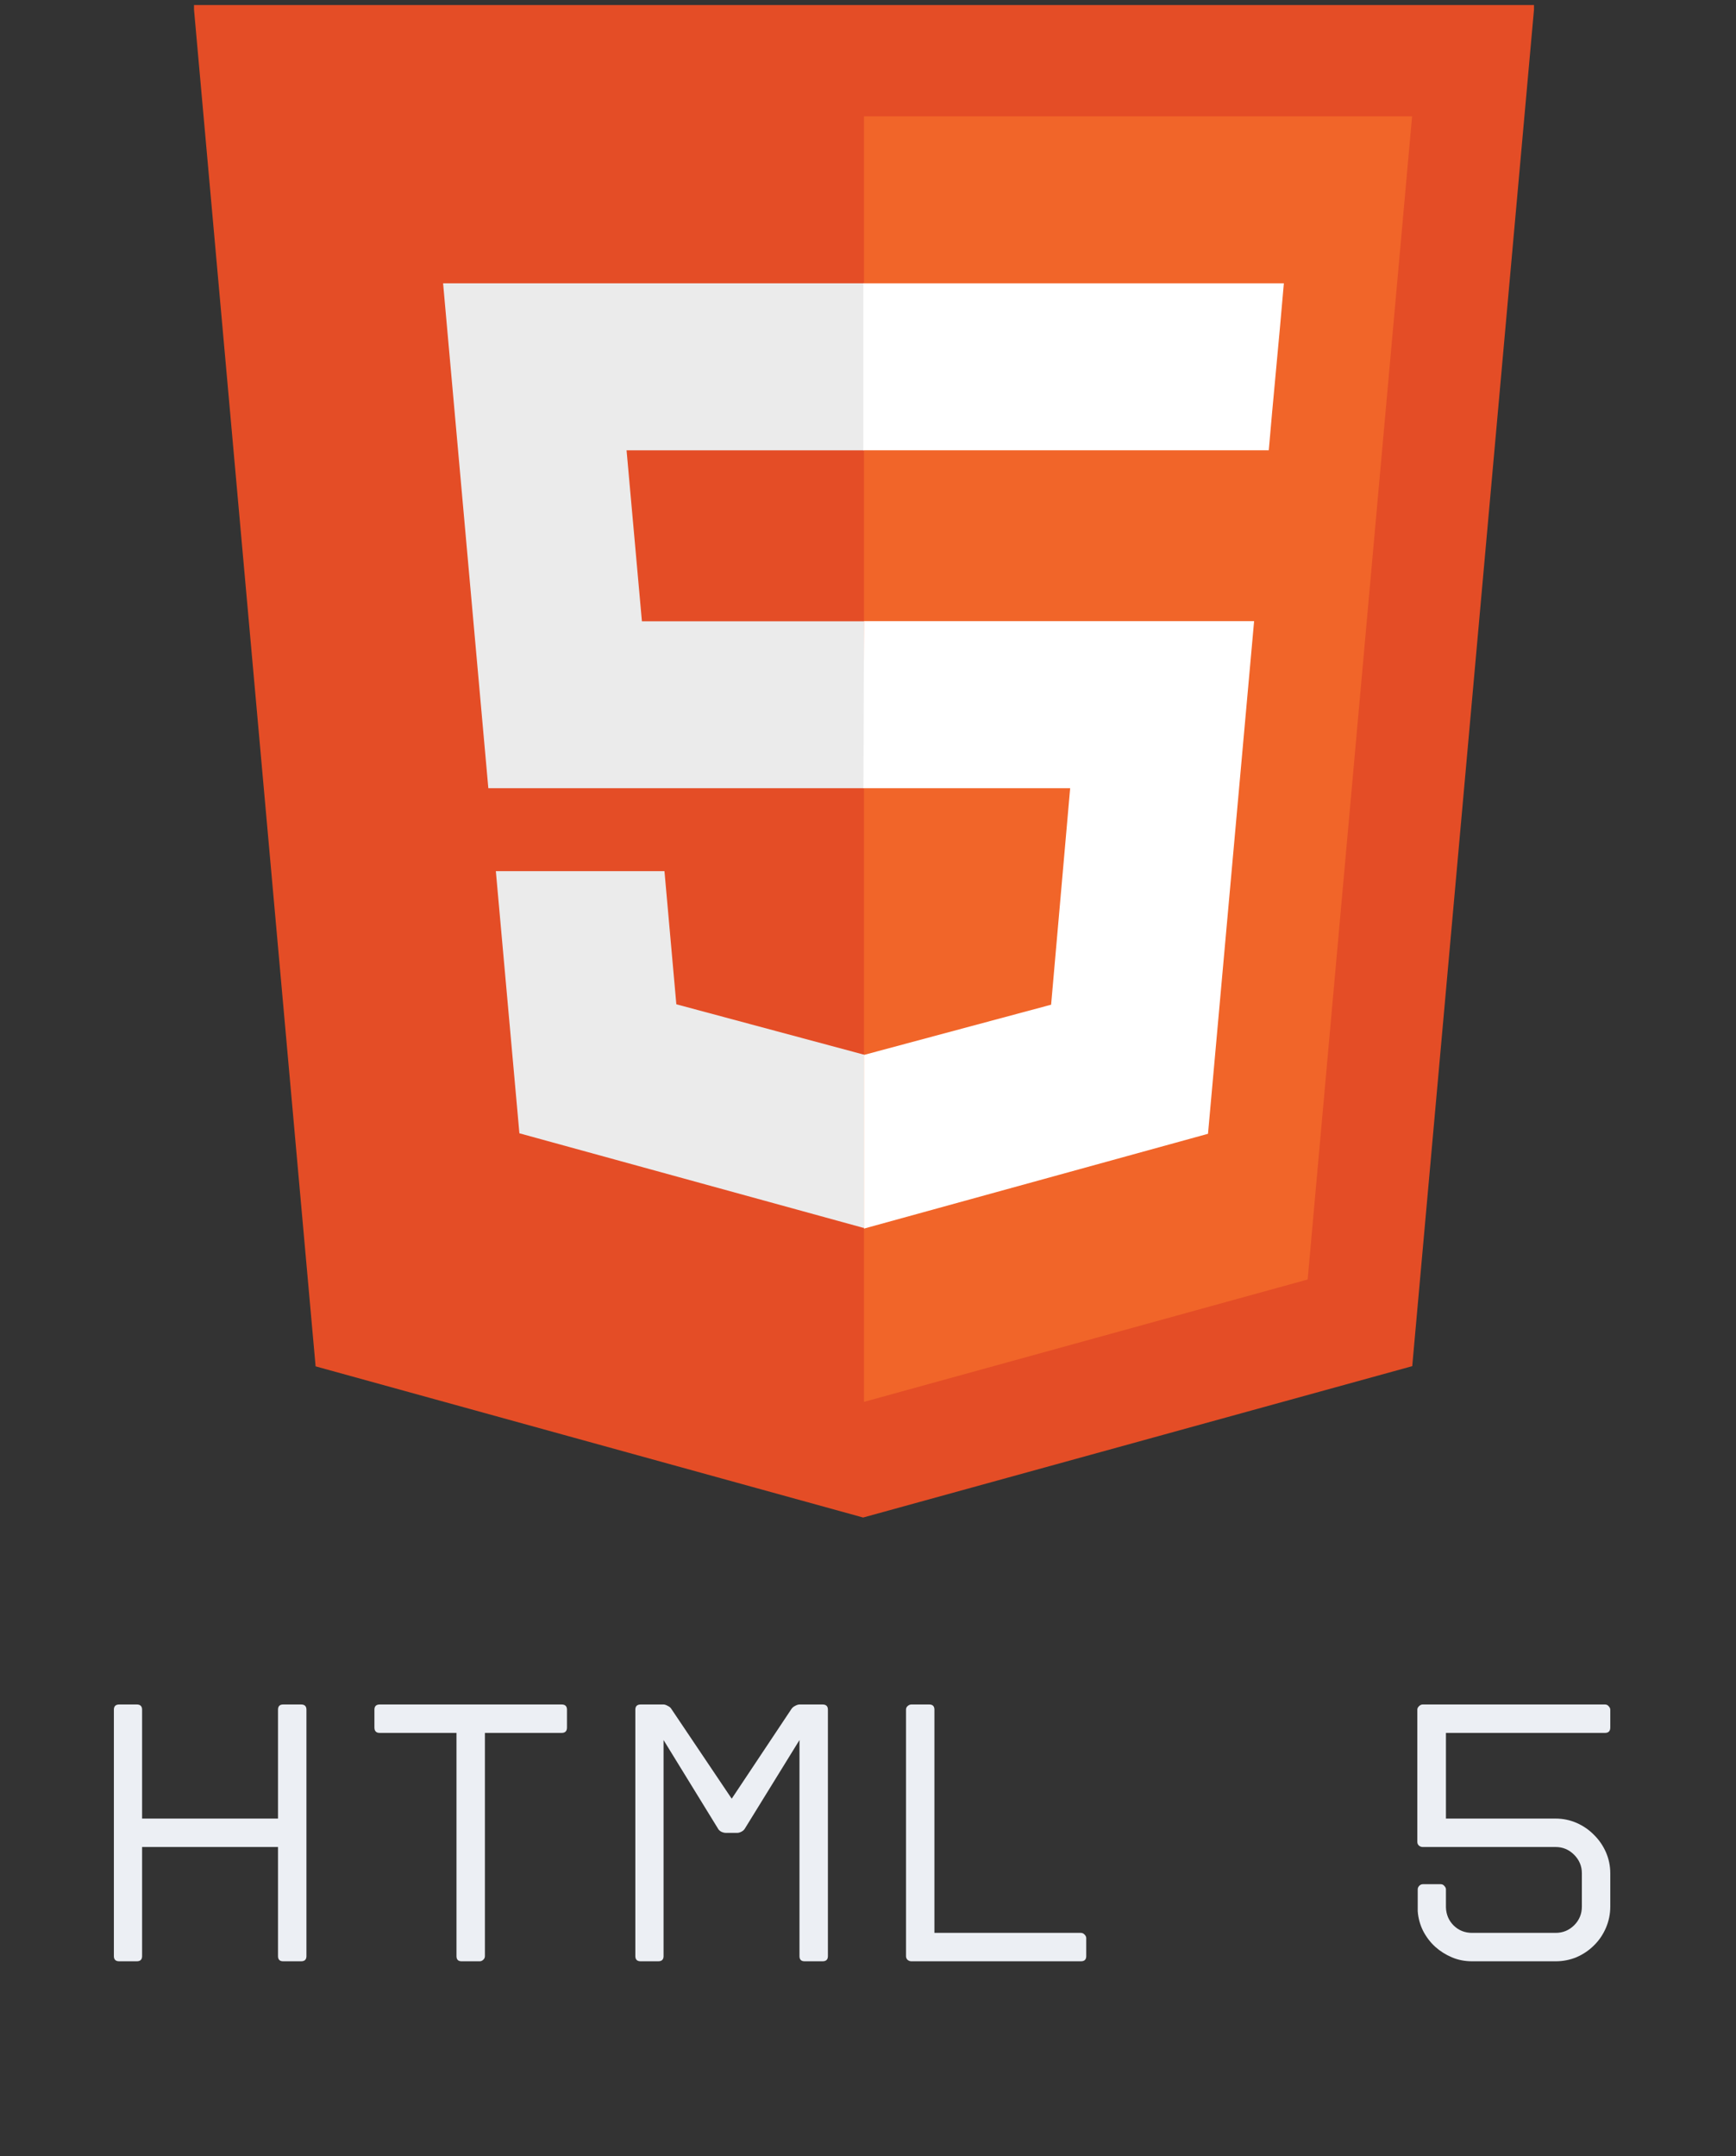 <svg xmlns="http://www.w3.org/2000/svg" xmlns:xlink="http://www.w3.org/1999/xlink" width="182" zoomAndPan="magnify" viewBox="0 0 136.5 169.5" height="226" preserveAspectRatio="xMidYMid meet" version="1.0"><rect x="0" y="0" width="136.5" height="169.5" fill="#333333" stroke="none"/><defs><g/><clipPath id="a3e8e49111"><path d="M 15.254 0.059 L 120.617 0.059 L 120.617 119.621 L 15.254 119.621 Z M 15.254 0.059 " clip-rule="nonzero"/></clipPath></defs><g clip-path="url(#a3e8e49111)"><path fill="#e44d26" d="M 24.816 107.406 L 15.223 0.398 L 120.648 0.398 L 111.043 107.391 L 67.867 119.289 Z M 24.816 107.406 " fill-opacity="1" fill-rule="nonzero"/></g><path fill="#f16529" d="M 102.82 100.578 L 111.031 9.148 L 67.934 9.148 L 67.934 110.199 Z M 102.82 100.578 " fill-opacity="1" fill-rule="nonzero"/><path fill="#ebebeb" d="M 67.891 22.27 L 34.84 22.27 L 38.398 61.961 L 67.934 61.961 L 67.934 48.836 L 50.473 48.836 L 49.266 35.398 L 67.934 35.398 L 67.934 22.27 Z M 67.934 82.879 L 67.879 82.891 L 53.18 78.945 L 52.246 68.48 L 38.988 68.48 L 40.84 89.086 L 67.875 96.516 L 67.934 96.5 Z M 67.934 82.879 " fill-opacity="1" fill-rule="nonzero"/><path fill="#ffffff" d="M 67.891 61.961 L 84.145 61.961 L 82.648 78.977 L 67.93 82.926 L 67.93 96.578 L 94.984 89.125 L 98.609 48.828 L 67.934 48.828 Z M 100.637 25.793 L 100.949 22.27 L 67.883 22.27 L 67.883 35.395 L 99.762 35.395 L 100.023 32.441 Z M 100.637 25.793 " fill-opacity="1" fill-rule="nonzero"/><g fill="#eceff4" fill-opacity="1"><g transform="translate(6.251, 154.173)"><g><path d="M 15.609 -0.406 L 15.609 -8.984 L 4.922 -8.984 L 4.922 -0.406 C 4.922 -0.133 4.781 0 4.5 0 L 3.125 0 C 2.844 0 2.703 -0.133 2.703 -0.406 L 2.703 -19.781 C 2.703 -20.051 2.844 -20.188 3.125 -20.188 L 4.5 -20.188 C 4.781 -20.188 4.922 -20.051 4.922 -19.781 L 4.922 -11.219 L 15.609 -11.219 L 15.609 -19.781 C 15.609 -20.051 15.742 -20.188 16.016 -20.188 L 17.422 -20.188 C 17.703 -20.188 17.844 -20.051 17.844 -19.781 L 17.844 -0.406 C 17.844 -0.133 17.703 0 17.422 0 L 16.016 0 C 15.742 0 15.609 -0.133 15.609 -0.406 Z M 15.609 -0.406 "/></g></g></g><g fill="#eceff4" fill-opacity="1"><g transform="translate(26.737, 154.173)"><g><path d="M 9.156 -0.406 L 9.156 -17.953 L 3.125 -17.953 C 2.844 -17.953 2.703 -18.094 2.703 -18.375 L 2.703 -19.781 C 2.703 -20.051 2.844 -20.188 3.125 -20.188 L 17.422 -20.188 C 17.703 -20.188 17.844 -20.051 17.844 -19.781 L 17.844 -18.375 C 17.844 -18.094 17.703 -17.953 17.422 -17.953 L 11.391 -17.953 L 11.391 -0.406 C 11.391 -0.289 11.344 -0.191 11.25 -0.109 C 11.164 -0.035 11.078 0 10.984 0 L 9.562 0 C 9.289 0 9.156 -0.133 9.156 -0.406 Z M 9.156 -0.406 "/></g></g></g><g fill="#eceff4" fill-opacity="1"><g transform="translate(47.253, 154.173)"><g><path d="M 14.984 -19.844 C 15.047 -19.938 15.141 -20.016 15.266 -20.078 C 15.391 -20.148 15.508 -20.188 15.625 -20.188 L 17.422 -20.188 C 17.703 -20.188 17.844 -20.051 17.844 -19.781 L 17.844 -0.406 C 17.844 -0.133 17.703 0 17.422 0 L 16.016 0 C 15.742 0 15.609 -0.133 15.609 -0.406 L 15.609 -17.391 L 11.328 -10.453 C 11.273 -10.348 11.18 -10.258 11.047 -10.188 C 10.922 -10.125 10.812 -10.094 10.719 -10.094 L 9.828 -10.094 C 9.711 -10.094 9.586 -10.125 9.453 -10.188 C 9.328 -10.258 9.238 -10.348 9.188 -10.453 L 4.922 -17.391 L 4.922 -0.406 C 4.922 -0.133 4.781 0 4.5 0 L 3.125 0 C 2.844 0 2.703 -0.133 2.703 -0.406 L 2.703 -19.781 C 2.703 -20.051 2.844 -20.188 3.125 -20.188 L 4.922 -20.188 C 5.016 -20.188 5.125 -20.148 5.25 -20.078 C 5.383 -20.016 5.477 -19.938 5.531 -19.844 L 10.281 -12.781 Z M 14.984 -19.844 "/></g></g></g><g fill="#eceff4" fill-opacity="1"><g transform="translate(67.769, 154.173)"><g><path d="M 3.891 -20.188 L 5.297 -20.188 C 5.566 -20.188 5.703 -20.051 5.703 -19.781 L 5.703 -2.234 L 17.219 -2.234 C 17.332 -2.234 17.43 -2.188 17.516 -2.094 C 17.598 -2.008 17.641 -1.922 17.641 -1.828 L 17.641 -0.406 C 17.641 -0.133 17.5 0 17.219 0 L 3.891 0 C 3.785 0 3.688 -0.035 3.594 -0.109 C 3.508 -0.191 3.469 -0.289 3.469 -0.406 L 3.469 -19.781 C 3.469 -19.895 3.508 -19.988 3.594 -20.062 C 3.688 -20.145 3.785 -20.188 3.891 -20.188 Z M 3.891 -20.188 "/></g></g></g><g fill="#eceff4" fill-opacity="1"><g transform="translate(88.285, 154.173)"><g/></g></g><g fill="#eceff4" fill-opacity="1"><g transform="translate(108.771, 154.173)"><g><path d="M 13.547 -11.219 C 14.129 -11.219 14.68 -11.102 15.203 -10.875 C 15.723 -10.645 16.176 -10.332 16.562 -9.938 C 16.957 -9.551 17.27 -9.098 17.5 -8.578 C 17.727 -8.055 17.844 -7.504 17.844 -6.922 L 17.844 -4.297 C 17.844 -3.711 17.727 -3.156 17.5 -2.625 C 17.27 -2.094 16.957 -1.633 16.562 -1.25 C 16.176 -0.863 15.723 -0.555 15.203 -0.328 C 14.68 -0.109 14.129 0 13.547 0 L 6.984 0 C 6.41 0 5.879 -0.102 5.391 -0.312 C 4.898 -0.52 4.461 -0.797 4.078 -1.141 C 3.691 -1.492 3.375 -1.91 3.125 -2.391 C 2.883 -2.879 2.742 -3.395 2.703 -3.938 L 2.703 -5.656 C 2.703 -5.75 2.738 -5.836 2.812 -5.922 C 2.895 -6.016 3 -6.062 3.125 -6.062 L 4.5 -6.062 C 4.625 -6.062 4.723 -6.016 4.797 -5.922 C 4.879 -5.836 4.922 -5.75 4.922 -5.656 L 4.922 -4.234 C 4.941 -3.672 5.145 -3.195 5.531 -2.812 C 5.926 -2.426 6.41 -2.234 6.984 -2.234 L 13.547 -2.234 C 14.109 -2.234 14.594 -2.43 15 -2.828 C 15.406 -3.234 15.609 -3.723 15.609 -4.297 L 15.609 -6.922 C 15.609 -7.484 15.406 -7.969 15 -8.375 C 14.594 -8.781 14.109 -8.984 13.547 -8.984 L 3.094 -8.984 C 2.988 -8.984 2.891 -9.02 2.797 -9.094 C 2.711 -9.176 2.672 -9.273 2.672 -9.391 L 2.672 -19.781 C 2.672 -19.875 2.711 -19.961 2.797 -20.047 C 2.891 -20.141 2.988 -20.188 3.094 -20.188 L 17.422 -20.188 C 17.547 -20.188 17.645 -20.141 17.719 -20.047 C 17.801 -19.961 17.844 -19.875 17.844 -19.781 L 17.844 -18.375 C 17.844 -18.094 17.703 -17.953 17.422 -17.953 L 4.922 -17.953 L 4.922 -11.219 Z M 13.547 -11.219 "/></g></g></g></svg>